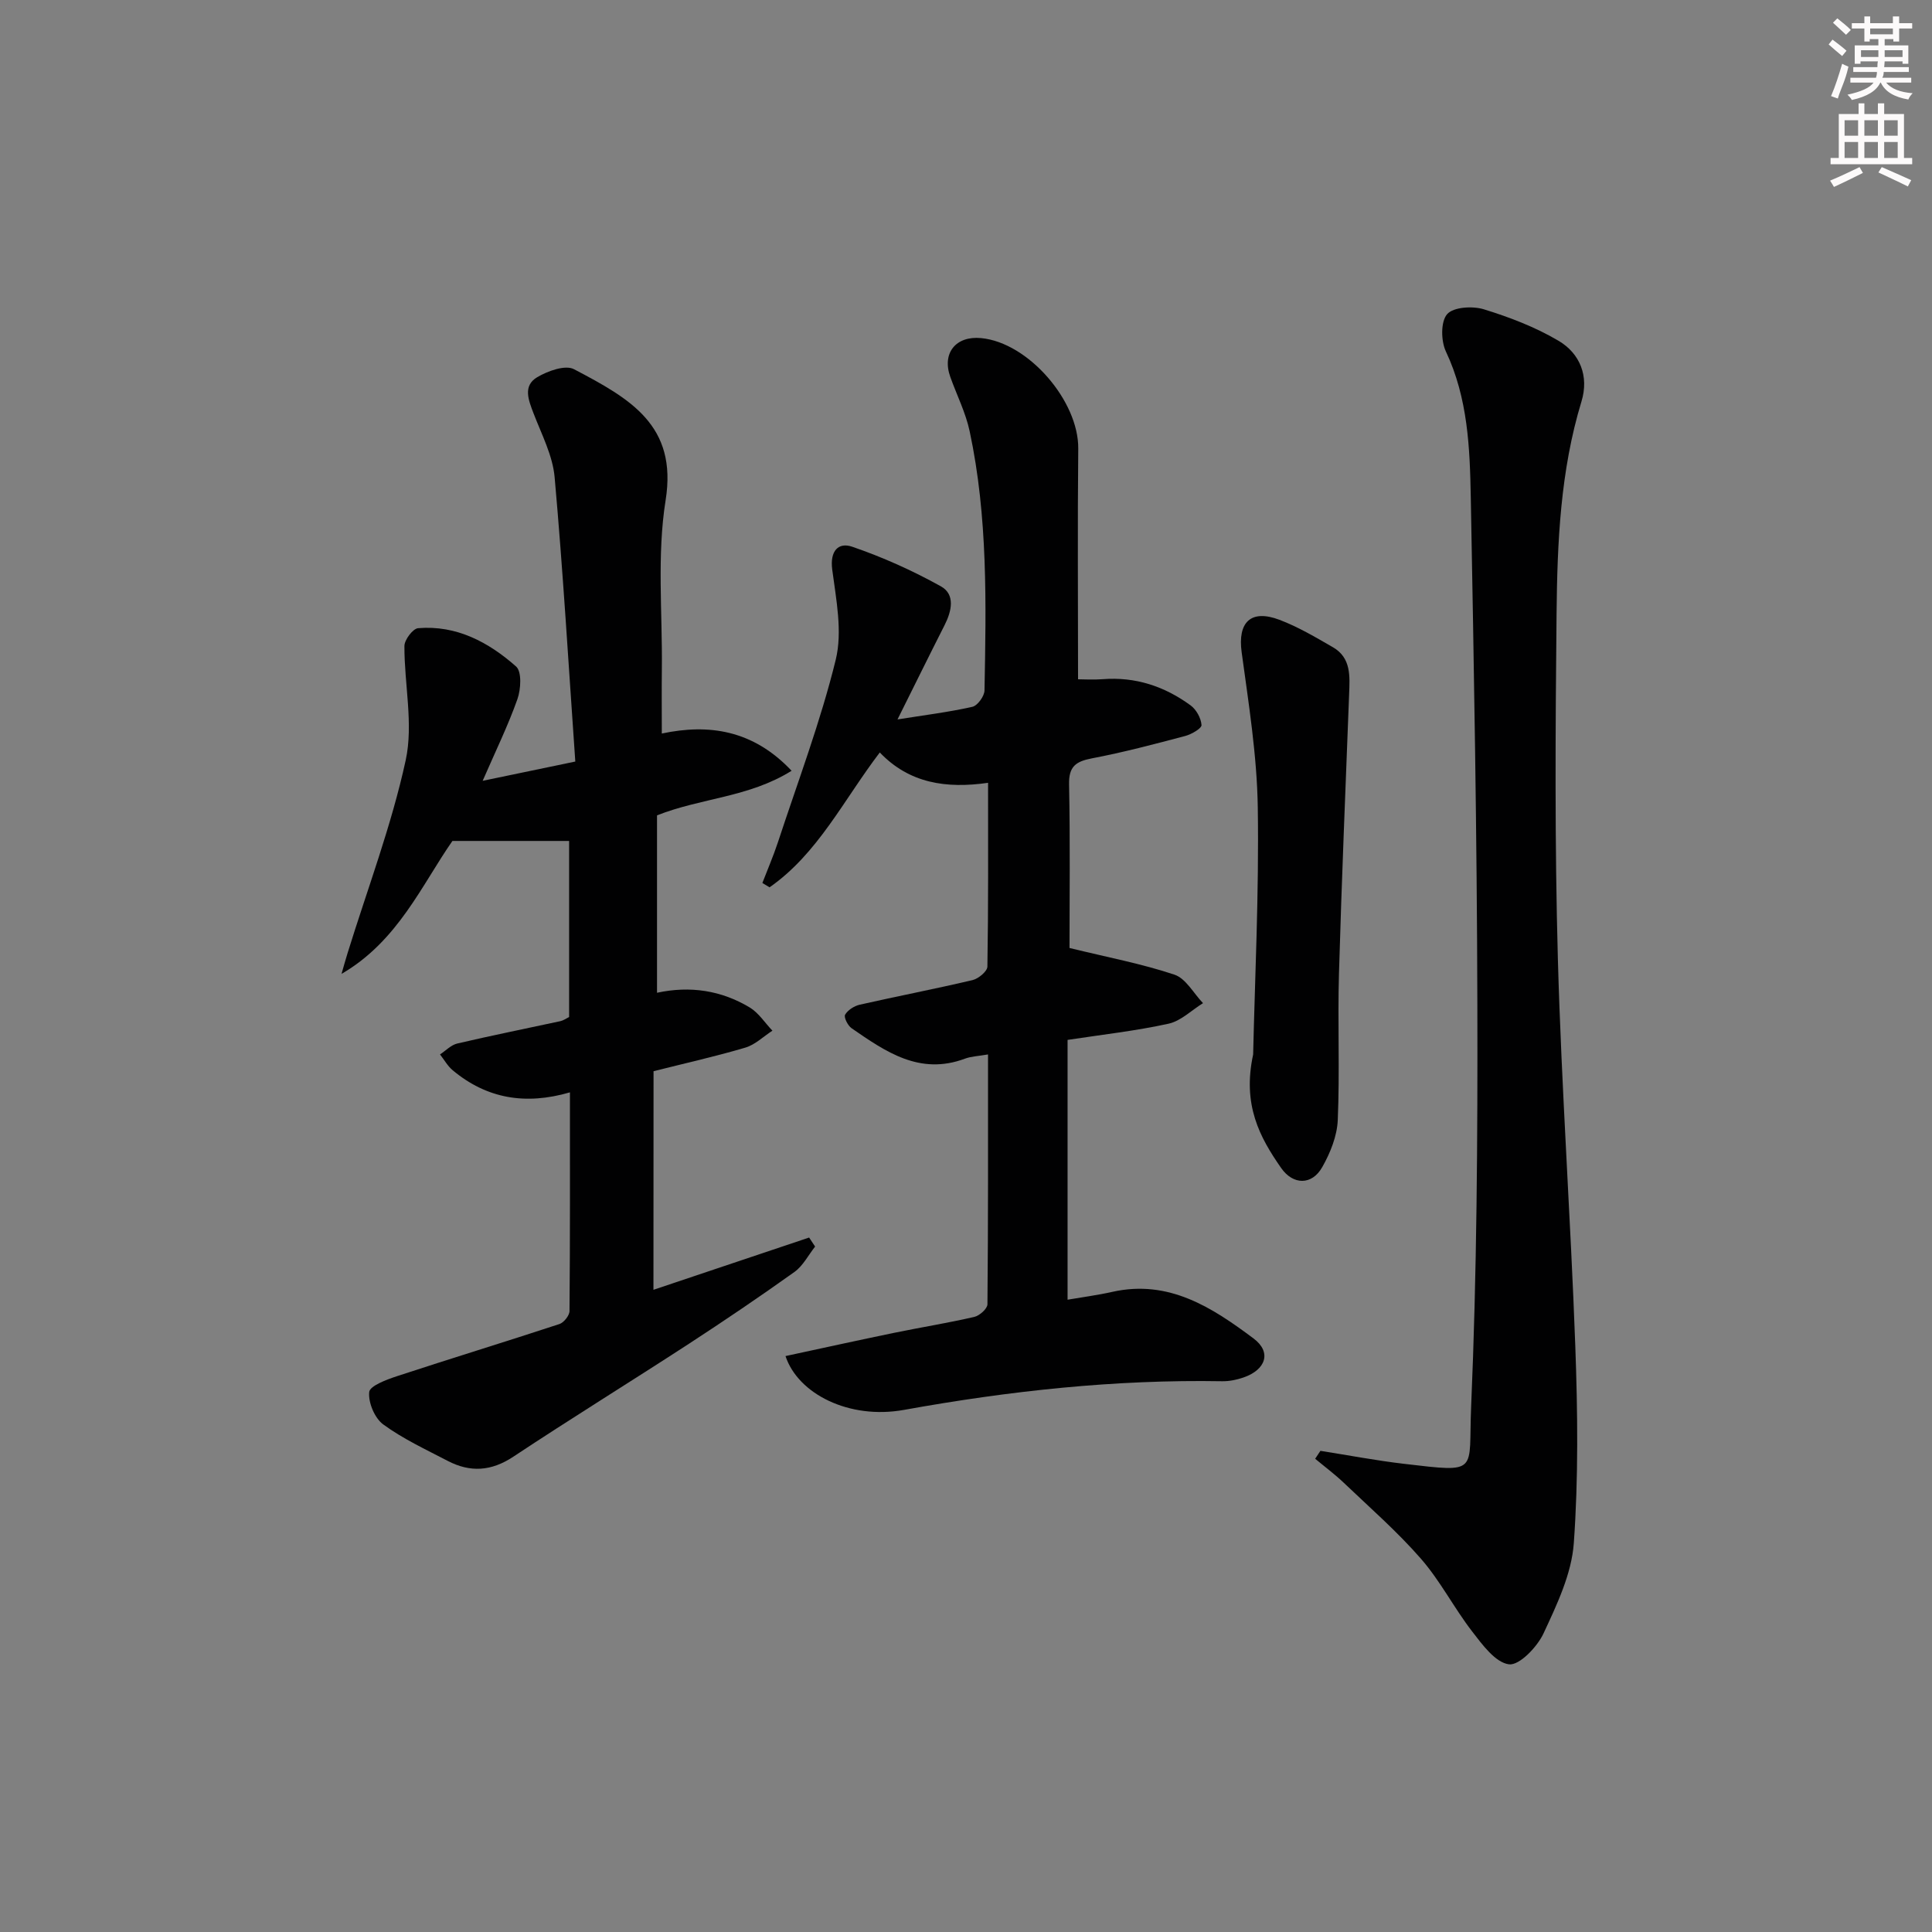 <svg enable-background="new 0 0 400 400" viewBox="0 0 400 400" xmlns="http://www.w3.org/2000/svg"><rect x="0" y="0" width="400" height="400" fill="#808080" stroke="none"/><g fill="#010102"><path d="m162.63 280.76c7.67-1.65 15.07-3.28 22.48-4.81 5.53-1.14 11.11-2.03 16.61-3.3 1.09-.25 2.71-1.7 2.72-2.61.16-17.11.12-34.23.12-51.73-2 .35-3.5.39-4.82.89-9.33 3.47-16.38-1.45-23.42-6.31-.79-.54-1.66-2.29-1.35-2.81.57-.97 1.89-1.81 3.04-2.07 7.76-1.76 15.59-3.26 23.34-5.09 1.22-.29 3.06-1.81 3.08-2.79.21-12.46.14-24.92.14-38.06-8.64 1.25-16.31.12-22.42-6.28-7.51 9.86-12.82 20.94-22.82 27.92-.5-.3-.99-.6-1.49-.9 1.08-2.8 2.27-5.56 3.21-8.4 4.13-12.57 8.84-25 11.98-37.82 1.43-5.84.08-12.5-.73-18.69-.5-3.87 1.3-5.68 4.13-4.71 6.33 2.17 12.53 4.95 18.38 8.21 3.01 1.68 2.23 5.13.75 8.04-3.15 6.21-6.22 12.45-9.74 19.51 5.63-.9 10.62-1.51 15.49-2.61 1.08-.24 2.5-2.2 2.52-3.39.34-17.96.71-35.95-3.07-53.65-.82-3.86-2.67-7.5-4.01-11.26-1.77-4.92 1.13-8.55 6.39-8.04 9.79.94 20.2 13.03 20.1 22.89-.16 15.78-.04 31.56-.04 47.75 1.24 0 3.17.13 5.08-.02 6.79-.54 12.84 1.48 18.22 5.42 1.18.86 2.16 2.64 2.26 4.07.05.69-2.06 1.91-3.35 2.26-6.41 1.7-12.84 3.4-19.35 4.64-3.35.64-4.8 1.7-4.72 5.4.24 11.79.09 23.58.09 33.86 7.88 1.93 14.96 3.26 21.72 5.52 2.37.79 3.97 3.87 5.92 5.9-2.37 1.47-4.58 3.7-7.15 4.26-6.75 1.48-13.66 2.25-20.89 3.35v26.69 27.1c3.01-.52 6.18-.93 9.29-1.63 11.68-2.61 20.67 3.26 29.22 9.66 3.8 2.84 2.54 6.5-2.14 8.09-1.38.47-2.91.78-4.36.76-22.19-.39-44.11 2-65.92 5.94-11.35 2.03-21.91-3.34-24.49-11.15z"/><path d="m135.29 267.04c10.85-3.64 21.54-7.23 32.23-10.82.41.62.83 1.25 1.24 1.87-1.41 1.78-2.5 3.98-4.27 5.25-7.17 5.12-14.47 10.06-21.85 14.87-12.08 7.86-24.36 15.43-36.37 23.39-4.57 3.03-8.93 3.28-13.58.86-4.54-2.37-9.25-4.55-13.35-7.55-1.77-1.3-3.12-4.53-2.9-6.7.13-1.29 3.58-2.57 5.73-3.28 11.19-3.68 22.46-7.12 33.65-10.8.92-.3 2.08-1.76 2.09-2.69.13-14.96.09-29.93.09-45.28-9.23 2.69-17.24 1.29-24.26-4.56-1.06-.88-1.77-2.18-2.64-3.29 1.19-.78 2.28-1.96 3.57-2.26 7.09-1.66 14.23-3.09 21.35-4.63.61-.13 1.17-.54 1.81-.86 0-12.38 0-24.68 0-36.45-7.91 0-15.64 0-24.16 0-6.32 9.04-11.28 20.75-22.96 27.52.41-1.42.8-2.85 1.24-4.26 4.12-13.31 9.1-26.43 12.05-39.99 1.62-7.49-.3-15.72-.27-23.62 0-1.29 1.75-3.61 2.83-3.7 7.95-.67 14.6 2.9 20.29 7.93 1.21 1.07 1 4.73.27 6.78-1.93 5.45-4.49 10.68-7.19 16.89 6.38-1.33 12.08-2.51 19.18-3.99-1.39-19.85-2.54-39.38-4.28-58.87-.4-4.49-2.69-8.85-4.35-13.18-1.06-2.77-2.28-5.74.75-7.53 2.18-1.29 5.81-2.6 7.61-1.65 11.63 6.11 21.45 11.61 18.97 27.12-1.82 11.39-.65 23.26-.78 34.92-.05 4.28-.01 8.56-.01 13.39 9.65-2.05 18.85-.8 26.87 7.71-8.85 5.53-18.64 5.59-27.86 9.23v36.73c6.85-1.48 13.32-.49 19.2 3.05 1.85 1.12 3.14 3.18 4.69 4.8-1.86 1.2-3.57 2.91-5.61 3.51-6.18 1.83-12.49 3.24-19 4.88-.02 15-.02 29.92-.02 45.26z"/><path d="m273.38 300.38c5.77.91 11.52 2.01 17.32 2.69 15.74 1.84 13.3 1.86 13.88-11.76 1.19-27.77 1.36-55.6 1.29-83.41-.08-34.97-.71-69.94-1.36-104.9-.19-10.26-.59-20.56-5.15-30.22-1.03-2.18-1.1-6.18.25-7.73 1.29-1.49 5.25-1.73 7.58-1.02 5.34 1.64 10.69 3.69 15.48 6.52 4.45 2.63 6.35 7.33 4.76 12.56-4.37 14.34-5.01 29.14-5.16 43.91-.24 23.82-.39 47.66.27 71.47.74 26.76 2.64 53.48 3.61 80.23.49 13.58.66 27.24-.31 40.78-.46 6.37-3.5 12.73-6.27 18.68-1.31 2.81-5.01 6.67-7.15 6.4-2.82-.36-5.52-4.07-7.64-6.82-3.74-4.85-6.58-10.44-10.58-15.03-4.9-5.62-10.58-10.58-16-15.75-1.86-1.77-3.93-3.31-5.91-4.96.36-.54.72-1.09 1.09-1.64z"/><path d="m259.45 218.32c.35-15.57 1.23-33.36.96-51.13-.16-10.74-1.89-21.48-3.34-32.16-.84-6.17 1.86-8.96 7.82-6.71 3.86 1.46 7.48 3.61 11.07 5.68 3.83 2.21 3.5 6.05 3.36 9.76-.73 19.27-1.55 38.53-2.1 57.8-.29 10.11.18 20.24-.25 30.34-.14 3.31-1.55 6.81-3.22 9.75-2.15 3.79-6.03 3.7-8.49.19-4.45-6.38-8.07-13.07-5.81-23.52z"/></g><path d="m378.6 9.2.8-1c.9.7 1.9 1.4 2.9 2.3l-.9 1.1c-1.1-.9-2-1.7-2.8-2.4zm.5 10.7c.9-2.1 1.6-4.3 2.3-6.7.4.2.8.4 1.3.6-.7 3.1-1.5 4.3-2.2 6.6zm.4-15.2.9-.9c1 .8 2 1.6 2.8 2.4l-1 1c-1-.9-1.9-1.8-2.7-2.5zm12.5-1.3h1.2v1.4h2.7v1.1h-2.7v2.7h-1.2v-.5h-1.8v1.3h4.9v3.8h-1.2v-.5h-3.7c0 .4-.1.9-.1 1.2h5.1v1h-5.2c0 .5-.1.9-.3 1.2h6v1h-5.2c1.1 1.3 2.9 2 5.5 2.2-.4.4-.7.8-.9 1.3-2.9-.5-4.8-1.6-5.7-3.5h-.1c-.8 1.7-2.7 2.9-5.9 3.6-.2-.4-.6-.8-.9-1.1 2.8-.6 4.6-1.4 5.4-2.5h-4.8v-1h5.3c.1-.3.2-.7.2-1.2h-4.9v-1h5c0-.4 0-.8.1-1.2h-3.6v.5h-1.2v-3.8h4.9v-1.3h-1.8v.5h-1.1v-2.7h-2.6v-1.1h2.6v-1.4h1.2v1.4h4.7v-1.4zm-6.7 8.4h3.6c0-.4 0-.9 0-1.4h-3.6zm1.9-4.7h4.7v-1.2h-4.7zm6.7 3.3h-3.7v1.4h3.7z" fill="#fcfafa"/><path d="m384.7 21.4h1.3v2.2h2.8v-2.2h1.3v2.2h4.1v9.1h1.7v1.3h-16.9v-1.3h1.7v-9.1h4.1v-2.2zm.3 13.2.7 1.2c-1.8.9-3.8 1.9-6 2.9-.2-.4-.5-.8-.8-1.3 2.4-1 4.4-2 6.1-2.8zm-3.1-6.5h2.8v-3.2h-2.8zm0 4.6h2.8v-3.3h-2.8v3.2zm4.1-4.6h2.8v-3.2h-2.8zm0 4.6h2.8v-3.3h-2.8zm3.6 1.9c2.1.9 4.1 1.8 6.1 2.7l-.7 1.3c-2.2-1.1-4.2-2-6.1-2.9zm3.3-9.7h-2.8v3.2h2.8zm-2.8 7.8h2.8v-3.3h-2.8z" fill="#fcfafa"/></svg>
